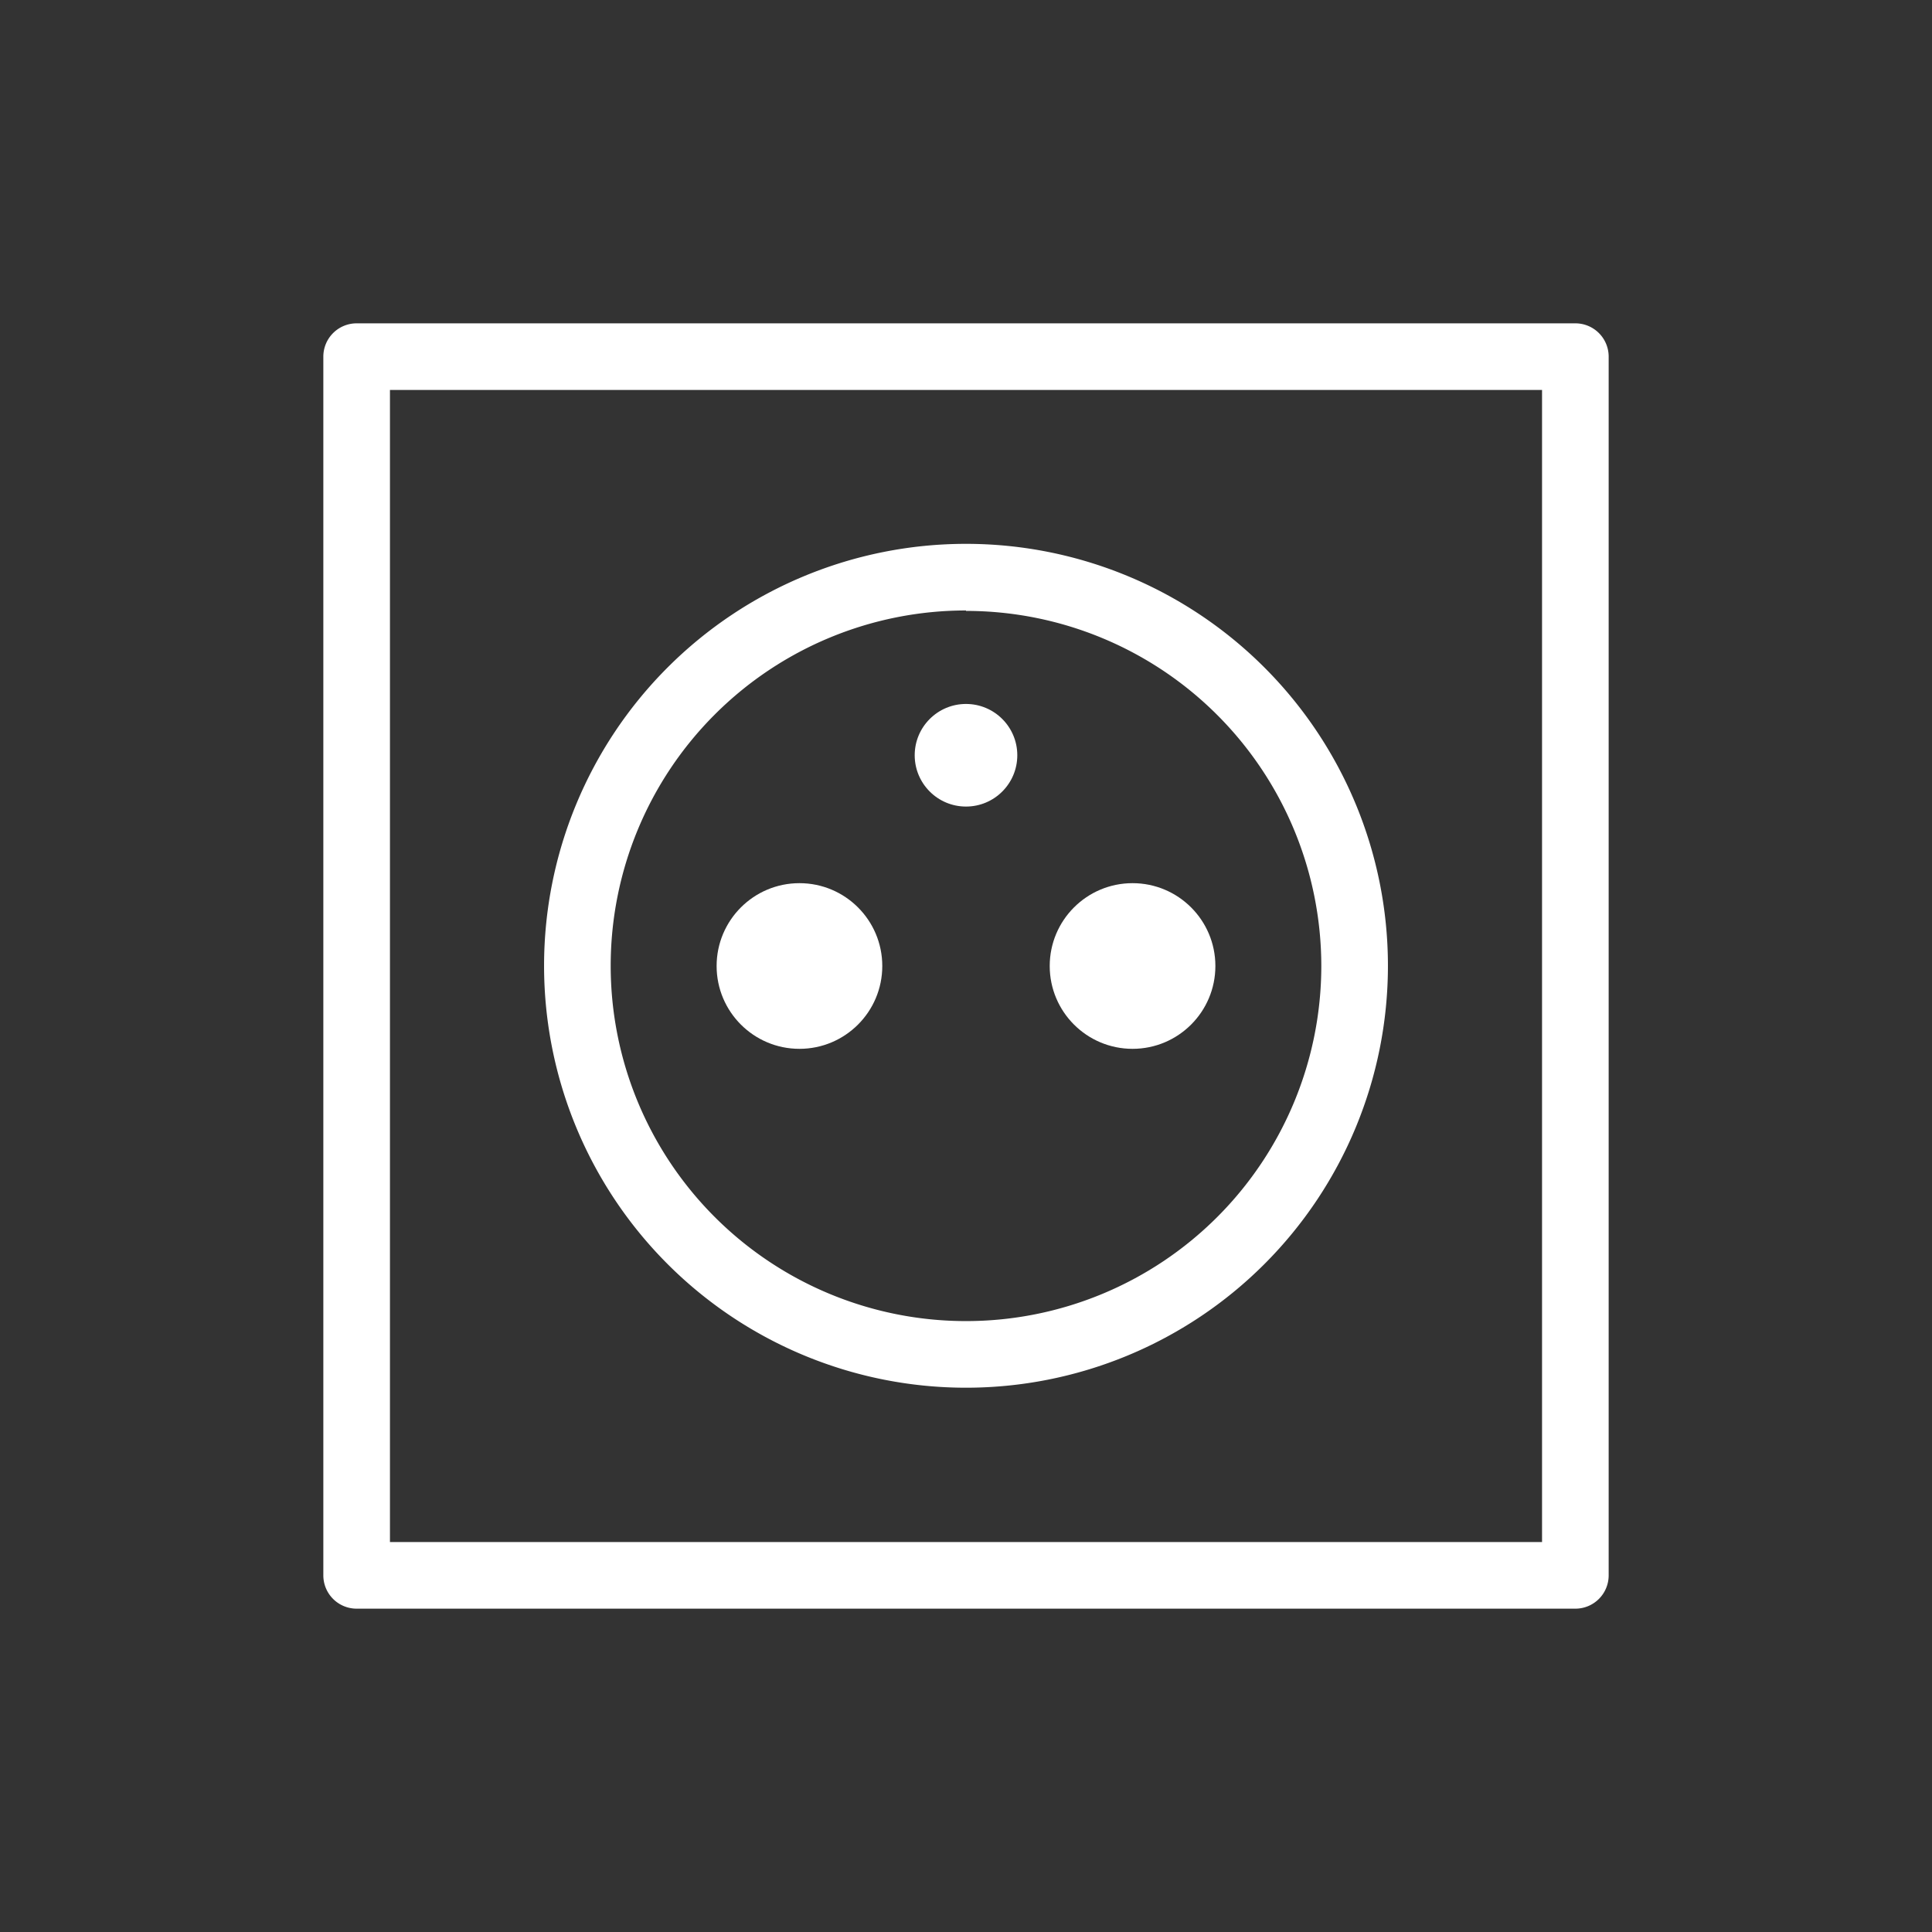 <svg id="Calque_1" data-name="Calque 1" xmlns="http://www.w3.org/2000/svg" viewBox="0 0 87 87"><rect x="0" y="0" width="87" height="87" fill="#333333" stroke="none"/><path d="M70.94,72.44H16.06a1.5,1.5,0,0,1-1.5-1.5V16.06a1.5,1.5,0,0,1,1.5-1.5H70.94a1.5,1.5,0,0,1,1.5,1.5V70.94A1.5,1.5,0,0,1,70.94,72.44Zm-53.38-3H69.44V17.56H17.56Z" fill="#fff"/><path d="M43.5,62.49a19,19,0,1,1,19-19A19,19,0,0,1,43.5,62.49Zm0-35a16,16,0,1,0,16,16A16,16,0,0,0,43.5,27.51Z" fill="#fff"/><circle cx="36" cy="43.5" r="3.73" fill="#fff"/><circle cx="43.5" cy="34.01" r="2.31" fill="#fff"/><circle cx="51" cy="43.5" r="3.73" fill="#fff"/></svg>